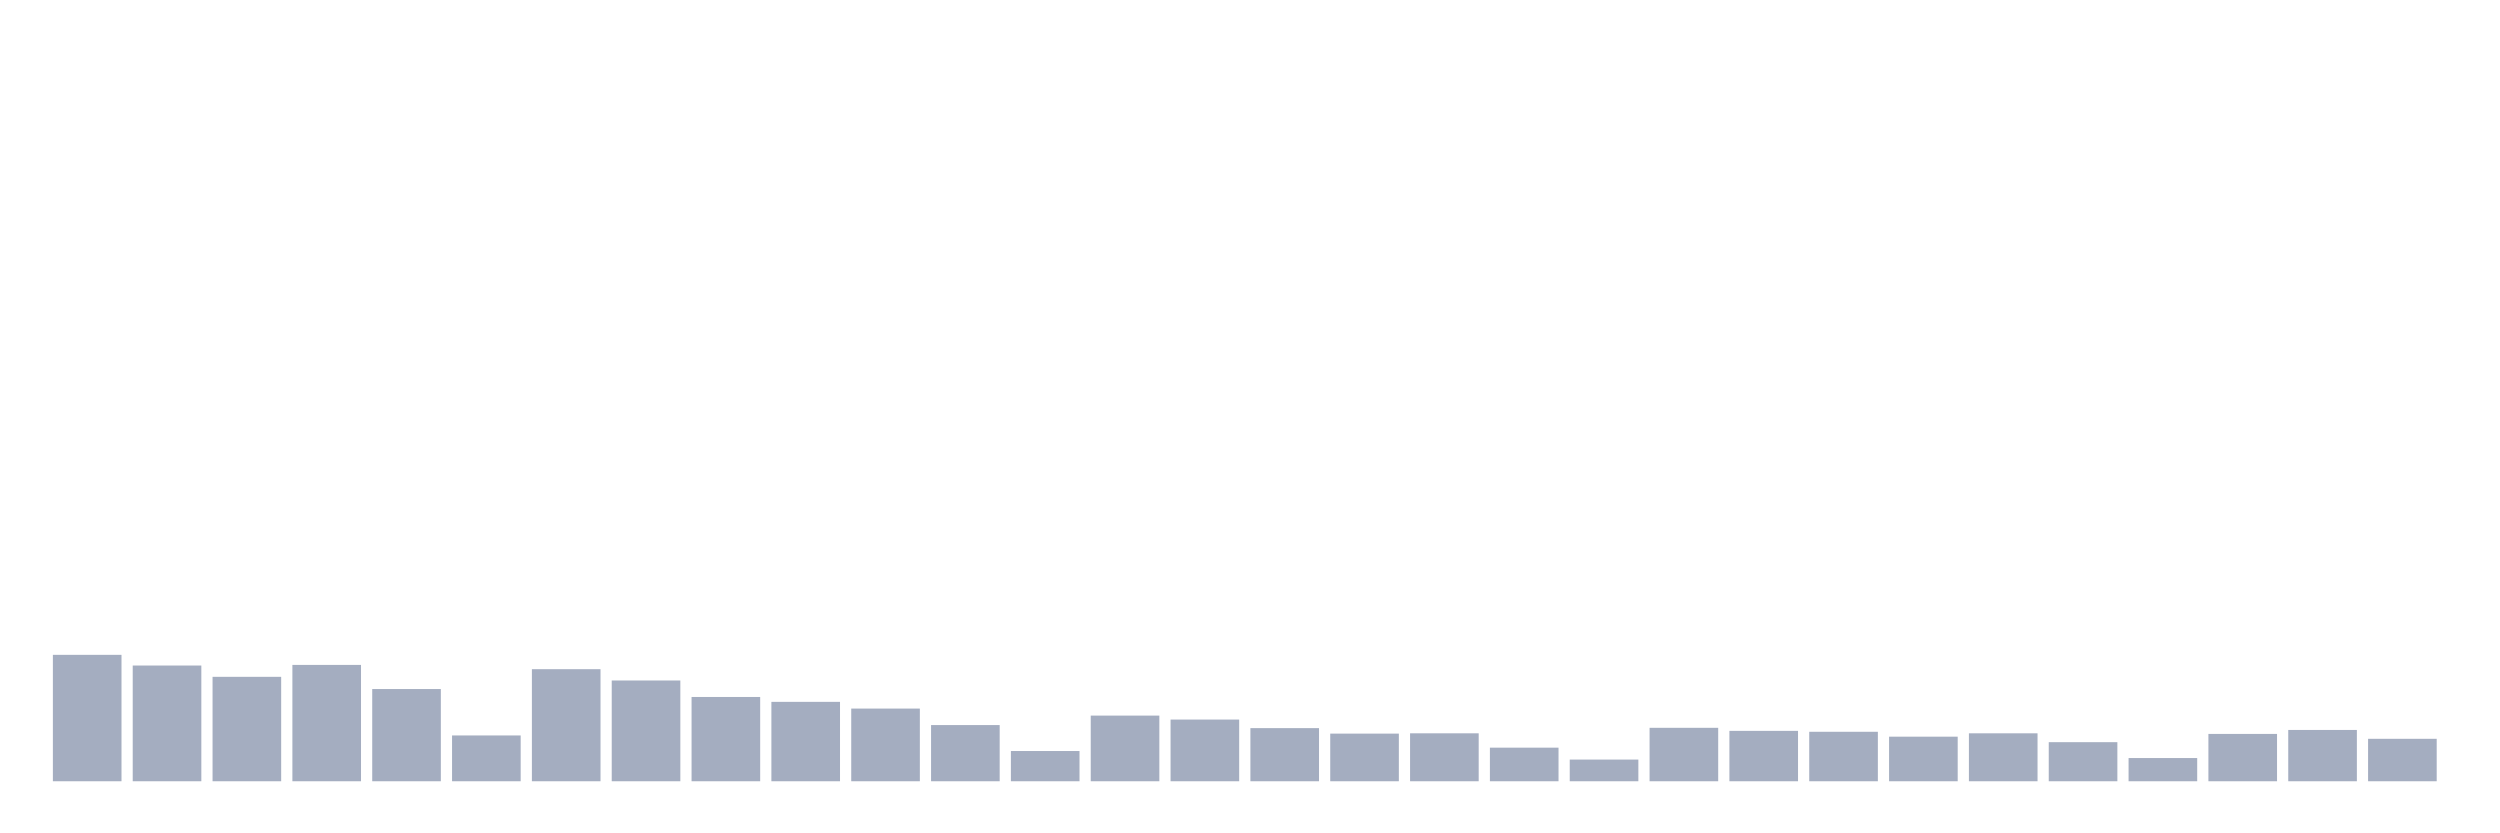 <svg xmlns="http://www.w3.org/2000/svg" viewBox="0 0 480 160"><g transform="translate(10,10)"><rect class="bar" x="0.153" width="13.175" y="115.729" height="24.271" fill="rgb(164,173,192)"></rect><rect class="bar" x="15.482" width="13.175" y="117.781" height="22.219" fill="rgb(164,173,192)"></rect><rect class="bar" x="30.81" width="13.175" y="119.95" height="20.05" fill="rgb(164,173,192)"></rect><rect class="bar" x="46.138" width="13.175" y="117.663" height="22.337" fill="rgb(164,173,192)"></rect><rect class="bar" x="61.466" width="13.175" y="122.295" height="17.705" fill="rgb(164,173,192)"></rect><rect class="bar" x="76.794" width="13.175" y="131.206" height="8.794" fill="rgb(164,173,192)"></rect><rect class="bar" x="92.123" width="13.175" y="118.484" height="21.516" fill="rgb(164,173,192)"></rect><rect class="bar" x="107.451" width="13.175" y="120.653" height="19.347" fill="rgb(164,173,192)"></rect><rect class="bar" x="122.779" width="13.175" y="123.819" height="16.181" fill="rgb(164,173,192)"></rect><rect class="bar" x="138.107" width="13.175" y="124.757" height="15.243" fill="rgb(164,173,192)"></rect><rect class="bar" x="153.436" width="13.175" y="126.047" height="13.953" fill="rgb(164,173,192)"></rect><rect class="bar" x="168.764" width="13.175" y="129.213" height="10.787" fill="rgb(164,173,192)"></rect><rect class="bar" x="184.092" width="13.175" y="134.196" height="5.804" fill="rgb(164,173,192)"></rect><rect class="bar" x="199.42" width="13.175" y="127.395" height="12.605" fill="rgb(164,173,192)"></rect><rect class="bar" x="214.748" width="13.175" y="128.157" height="11.843" fill="rgb(164,173,192)"></rect><rect class="bar" x="230.077" width="13.175" y="129.799" height="10.201" fill="rgb(164,173,192)"></rect><rect class="bar" x="245.405" width="13.175" y="130.854" height="9.146" fill="rgb(164,173,192)"></rect><rect class="bar" x="260.733" width="13.175" y="130.796" height="9.204" fill="rgb(164,173,192)"></rect><rect class="bar" x="276.061" width="13.175" y="133.551" height="6.449" fill="rgb(164,173,192)"></rect><rect class="bar" x="291.39" width="13.175" y="135.838" height="4.162" fill="rgb(164,173,192)"></rect><rect class="bar" x="306.718" width="13.175" y="129.74" height="10.26" fill="rgb(164,173,192)"></rect><rect class="bar" x="322.046" width="13.175" y="130.327" height="9.673" fill="rgb(164,173,192)"></rect><rect class="bar" x="337.374" width="13.175" y="130.503" height="9.497" fill="rgb(164,173,192)"></rect><rect class="bar" x="352.702" width="13.175" y="131.441" height="8.559" fill="rgb(164,173,192)"></rect><rect class="bar" x="368.031" width="13.175" y="130.796" height="9.204" fill="rgb(164,173,192)"></rect><rect class="bar" x="383.359" width="13.175" y="132.496" height="7.504" fill="rgb(164,173,192)"></rect><rect class="bar" x="398.687" width="13.175" y="135.544" height="4.456" fill="rgb(164,173,192)"></rect><rect class="bar" x="414.015" width="13.175" y="130.913" height="9.087" fill="rgb(164,173,192)"></rect><rect class="bar" x="429.344" width="13.175" y="130.151" height="9.849" fill="rgb(164,173,192)"></rect><rect class="bar" x="444.672" width="13.175" y="131.851" height="8.149" fill="rgb(164,173,192)"></rect></g></svg>